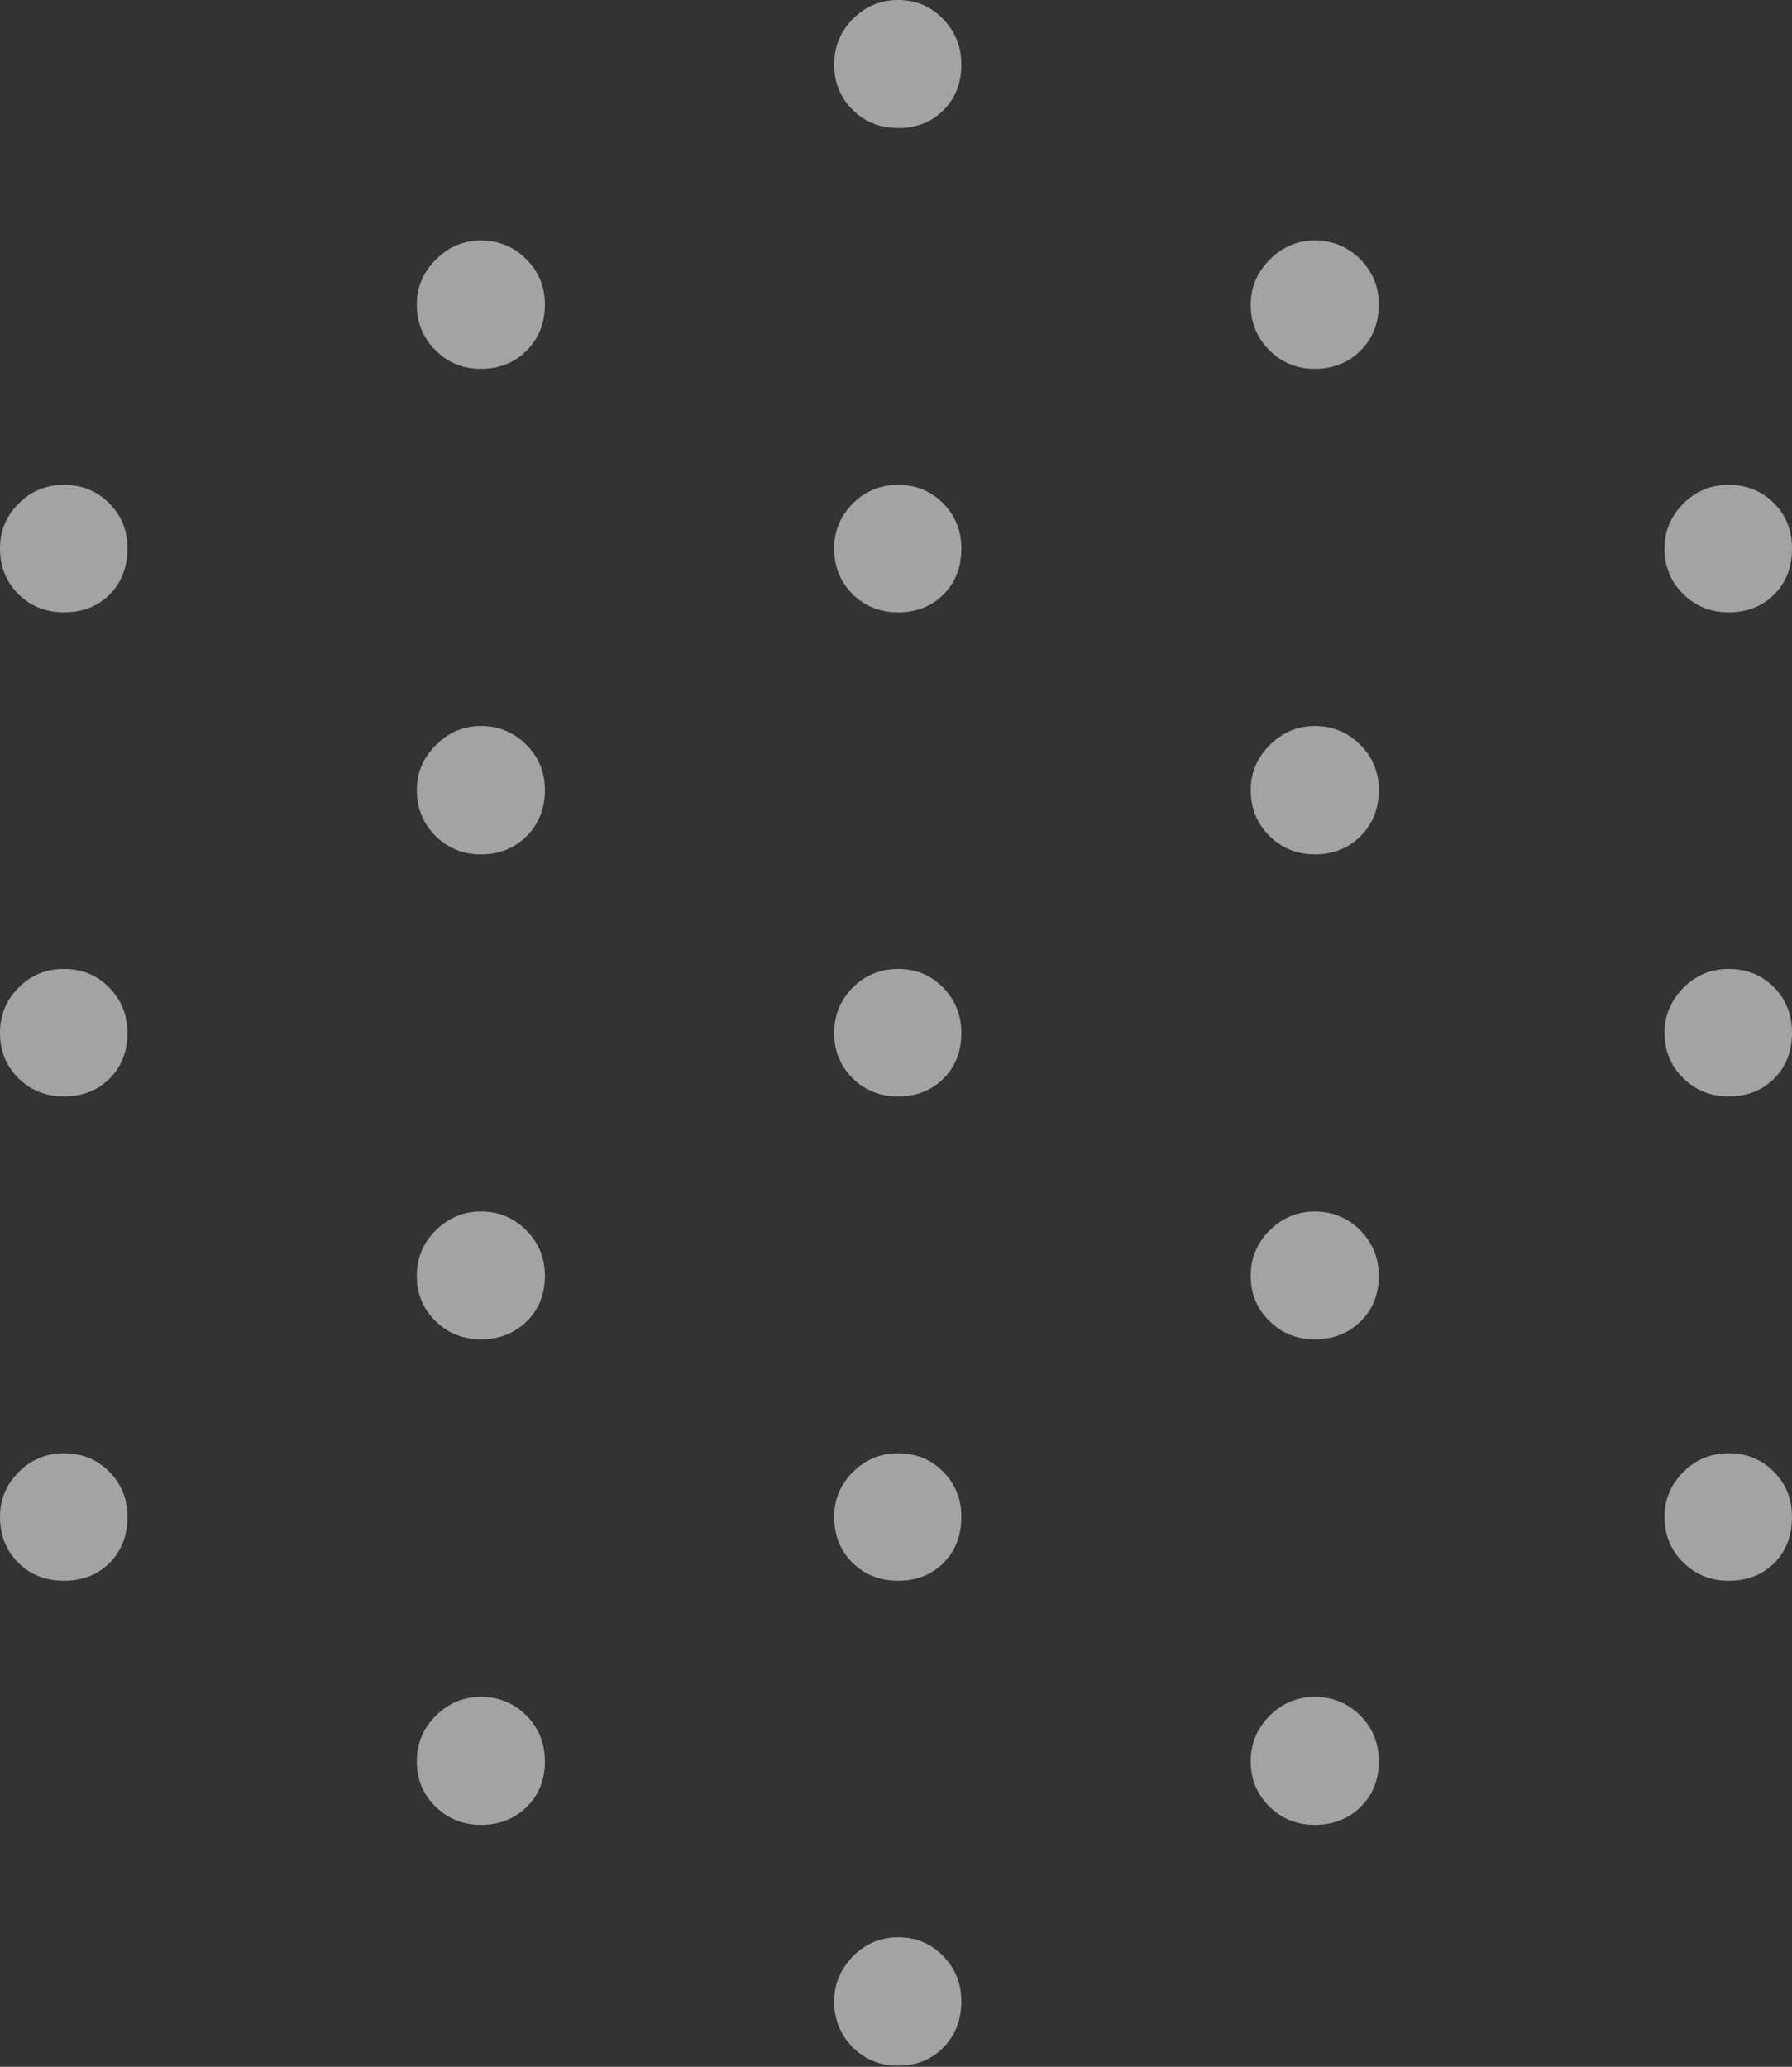<svg width="19.781" height="22.817">
       <rect width="100%" height="100%" fill="#333333" stroke="none"/>
       <g>
              <rect height="22.817" opacity="0" width="19.781" x="0" y="0" />
              <path d="M9.915 12.104Q10.217 12.104 10.415 11.907Q10.612 11.709 10.612 11.404Q10.612 11.108 10.41 10.902Q10.208 10.697 9.915 10.697Q9.619 10.697 9.414 10.902Q9.208 11.108 9.208 11.404Q9.208 11.7 9.41 11.902Q9.613 12.104 9.915 12.104Z"
                     fill="rgba(255,255,255,0.55)" />
              <path d="M9.915 6.76Q10.217 6.76 10.415 6.563Q10.612 6.366 10.612 6.053Q10.612 5.758 10.41 5.556Q10.208 5.353 9.915 5.353Q9.619 5.353 9.414 5.559Q9.208 5.765 9.208 6.053Q9.208 6.356 9.41 6.558Q9.613 6.76 9.915 6.76ZM5.308 9.432Q5.613 9.432 5.814 9.23Q6.015 9.028 6.015 8.722Q6.015 8.427 5.809 8.221Q5.603 8.015 5.308 8.015Q5.022 8.015 4.811 8.226Q4.601 8.436 4.601 8.722Q4.601 9.021 4.806 9.227Q5.012 9.432 5.308 9.432ZM14.513 9.432Q14.818 9.432 15.019 9.23Q15.22 9.028 15.22 8.722Q15.22 8.427 15.014 8.221Q14.808 8.015 14.513 8.015Q14.227 8.015 14.016 8.226Q13.806 8.436 13.806 8.722Q13.806 9.021 14.011 9.227Q14.217 9.432 14.513 9.432ZM5.308 14.786Q5.613 14.786 5.814 14.588Q6.015 14.391 6.015 14.085Q6.015 13.79 5.809 13.582Q5.603 13.375 5.308 13.375Q5.022 13.375 4.811 13.582Q4.601 13.79 4.601 14.085Q4.601 14.381 4.806 14.583Q5.012 14.786 5.308 14.786ZM14.513 14.786Q14.818 14.786 15.019 14.588Q15.22 14.391 15.22 14.085Q15.22 13.79 15.014 13.582Q14.808 13.375 14.513 13.375Q14.227 13.375 14.016 13.582Q13.806 13.79 13.806 14.085Q13.806 14.381 14.011 14.583Q14.217 14.786 14.513 14.786ZM9.915 17.451Q10.217 17.451 10.415 17.254Q10.612 17.057 10.612 16.744Q10.612 16.449 10.41 16.246Q10.208 16.044 9.915 16.044Q9.622 16.044 9.415 16.251Q9.208 16.458 9.208 16.744Q9.208 17.05 9.409 17.251Q9.61 17.451 9.915 17.451Z"
                     fill="rgba(255,255,255,0.55)" />
              <path d="M9.915 1.413Q10.217 1.413 10.415 1.216Q10.612 1.019 10.612 0.713Q10.612 0.417 10.41 0.209Q10.208 0 9.915 0Q9.622 0 9.415 0.209Q9.208 0.417 9.208 0.713Q9.208 1.009 9.41 1.211Q9.613 1.413 9.915 1.413ZM5.308 4.072Q5.613 4.072 5.814 3.87Q6.015 3.668 6.015 3.362Q6.015 3.067 5.809 2.861Q5.603 2.655 5.308 2.655Q5.022 2.655 4.811 2.866Q4.601 3.076 4.601 3.362Q4.601 3.661 4.806 3.866Q5.012 4.072 5.308 4.072ZM14.513 4.072Q14.818 4.072 15.019 3.87Q15.22 3.668 15.22 3.362Q15.22 3.067 15.014 2.861Q14.808 2.655 14.513 2.655Q14.227 2.655 14.016 2.866Q13.806 3.076 13.806 3.362Q13.806 3.661 14.011 3.866Q14.217 4.072 14.513 4.072ZM0.707 6.76Q1.012 6.76 1.21 6.563Q1.407 6.366 1.407 6.053Q1.407 5.758 1.205 5.556Q1.003 5.353 0.707 5.353Q0.411 5.353 0.206 5.559Q0 5.765 0 6.053Q0 6.356 0.202 6.558Q0.405 6.76 0.707 6.76ZM19.081 6.76Q19.387 6.76 19.584 6.563Q19.781 6.366 19.781 6.053Q19.781 5.755 19.581 5.554Q19.38 5.353 19.081 5.353Q18.788 5.353 18.581 5.56Q18.374 5.768 18.374 6.053Q18.374 6.356 18.58 6.558Q18.785 6.76 19.081 6.76ZM0.707 12.104Q1.012 12.104 1.21 11.907Q1.407 11.709 1.407 11.404Q1.407 11.108 1.205 10.902Q1.003 10.697 0.707 10.697Q0.411 10.697 0.206 10.902Q0 11.108 0 11.404Q0 11.7 0.202 11.902Q0.405 12.104 0.707 12.104ZM19.081 12.104Q19.387 12.104 19.584 11.907Q19.781 11.709 19.781 11.404Q19.781 11.098 19.581 10.898Q19.38 10.697 19.081 10.697Q18.788 10.697 18.581 10.907Q18.374 11.118 18.374 11.404Q18.374 11.7 18.58 11.902Q18.785 12.104 19.081 12.104ZM0.707 17.451Q1.012 17.451 1.21 17.254Q1.407 17.057 1.407 16.744Q1.407 16.449 1.205 16.246Q1.003 16.044 0.707 16.044Q0.414 16.044 0.207 16.251Q0 16.458 0 16.744Q0 17.05 0.201 17.251Q0.401 17.451 0.707 17.451ZM19.081 17.451Q19.39 17.451 19.585 17.256Q19.781 17.06 19.781 16.744Q19.781 16.449 19.579 16.246Q19.377 16.044 19.081 16.044Q18.788 16.044 18.581 16.251Q18.374 16.458 18.374 16.744Q18.374 17.047 18.58 17.249Q18.785 17.451 19.081 17.451ZM5.308 20.146Q5.613 20.146 5.814 19.948Q6.015 19.751 6.015 19.445Q6.015 19.143 5.809 18.938Q5.603 18.733 5.308 18.733Q5.022 18.733 4.811 18.941Q4.601 19.15 4.601 19.445Q4.601 19.741 4.806 19.943Q5.012 20.146 5.308 20.146ZM14.513 20.146Q14.818 20.146 15.019 19.948Q15.22 19.751 15.22 19.445Q15.22 19.143 15.014 18.938Q14.808 18.733 14.513 18.733Q14.227 18.733 14.016 18.941Q13.806 19.15 13.806 19.445Q13.806 19.741 14.011 19.943Q14.217 20.146 14.513 20.146ZM9.915 22.805Q10.217 22.805 10.415 22.602Q10.612 22.4 10.612 22.095Q10.612 21.799 10.41 21.593Q10.208 21.388 9.915 21.388Q9.622 21.388 9.415 21.598Q9.208 21.809 9.208 22.095Q9.208 22.393 9.41 22.599Q9.613 22.805 9.915 22.805Z"
                     fill="rgba(255,255,255,0.55)" />
       </g>
</svg>